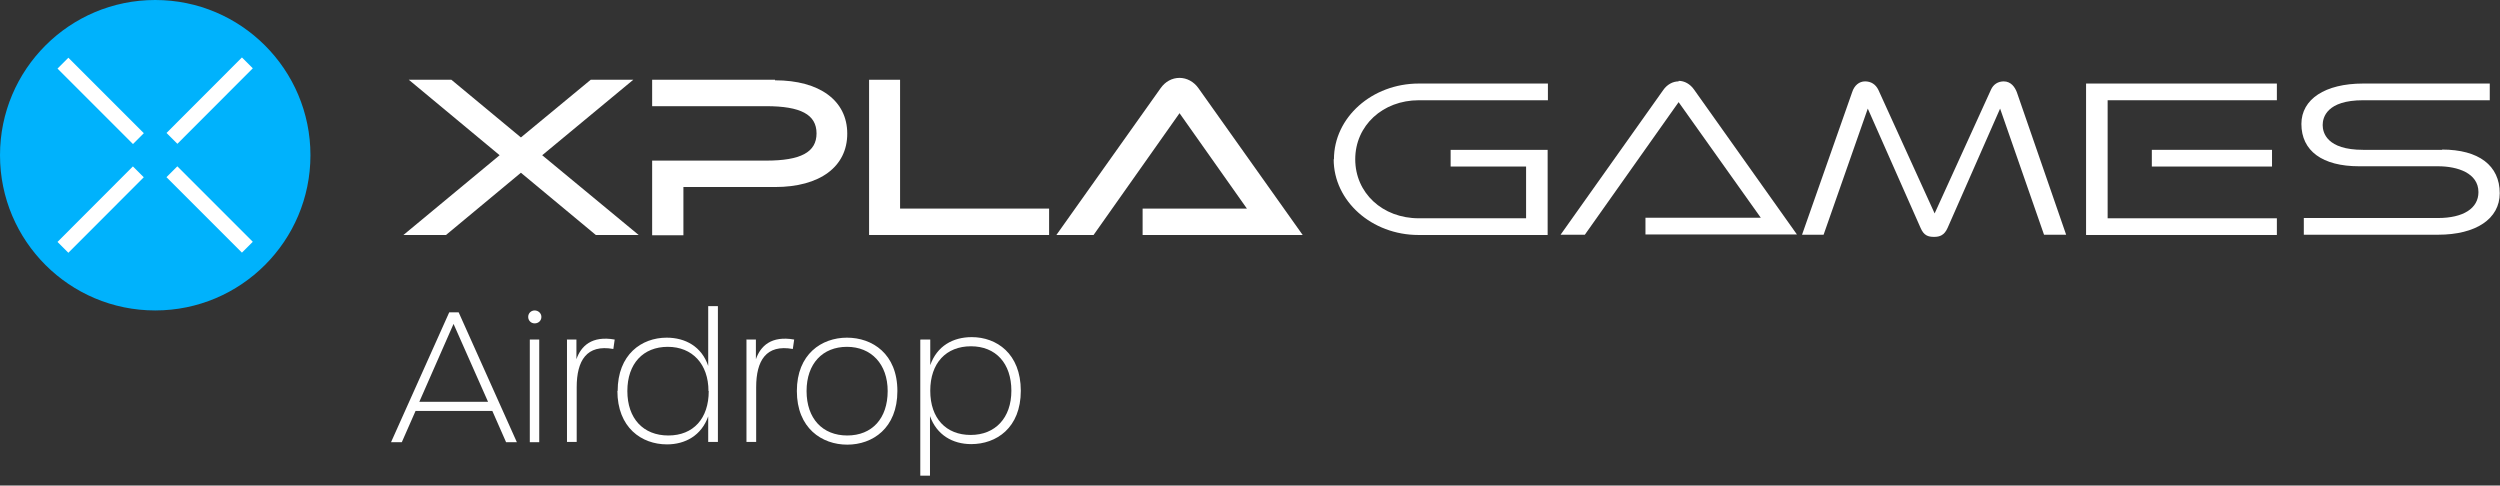 <svg width="242" height="47" viewBox="0 0 242 47" fill="none" xmlns="http://www.w3.org/2000/svg">
<rect x="0" y="0" width="242" height="47" fill="#333333" stroke="none"/>
<g clip-path="url(#clip0_6_563)">
<path d="M15.025 30.051C23.324 30.051 30.051 23.324 30.051 15.025C30.051 6.727 23.324 0 15.025 0C6.727 0 0 6.727 0 15.025C0 23.324 6.727 30.051 15.025 30.051Z" fill="#00B2FC"/>
<path d="M17.166 16.1L16.114 17.151L23.419 24.456L24.47 23.405L17.166 16.1Z" fill="white"/>
<path d="M6.618 5.587L5.567 6.639L12.871 13.943L13.923 12.892L6.618 5.587Z" fill="white"/>
<path d="M23.419 5.561L16.12 12.87L17.172 13.921L24.471 6.611L23.419 5.561Z" fill="white"/>
<path d="M12.865 16.108L5.566 23.418L6.618 24.468L13.917 17.159L12.865 16.108Z" fill="white"/>
<path d="M129.1 15.417C129.1 19.46 132.778 22.747 137.317 22.747H149.812V14.504H140.421V16.121H147.725V21.13H137.343C133.821 21.13 131.187 18.678 131.187 15.417C131.187 12.156 133.847 9.704 137.343 9.704H149.838V8.087H137.343C132.804 8.087 129.126 11.373 129.126 15.417H129.1Z" fill="white"/>
<path d="M201.932 22.747H220.401V21.13H204.019V9.704H220.401V8.087H201.932V22.747Z" fill="white"/>
<path d="M219.931 14.504H208.297V16.121H219.931V14.504Z" fill="white"/>
<path d="M162.49 7.878C161.916 7.878 161.368 8.191 161.003 8.713L151.064 22.721H153.412L162.49 9.887L170.446 21.078H159.281V22.695H173.942L163.977 8.661C163.612 8.139 163.064 7.826 162.49 7.826V7.878Z" fill="white"/>
<path d="M193.976 7.878C193.402 7.878 192.958 8.165 192.724 8.687L187.272 20.66L181.82 8.687C181.559 8.165 181.115 7.878 180.541 7.878C179.967 7.878 179.498 8.269 179.289 8.921L174.437 22.721H176.524L180.802 10.513L185.915 22.069C186.228 22.799 186.645 22.93 187.219 22.93C187.767 22.93 188.211 22.773 188.524 22.069L193.61 10.513L197.862 22.721H200.002L195.228 8.921C195.045 8.452 194.68 7.878 193.95 7.878H193.976Z" fill="white"/>
<path d="M236.392 14.504H228.748C225.227 14.504 224.835 12.834 224.835 12.104C224.835 11.373 225.227 9.704 228.748 9.704H241.009V8.087H228.748C225.07 8.087 222.775 9.6 222.775 12C222.775 14.608 224.809 16.095 228.357 16.095H236C237.878 16.095 239.913 16.747 239.913 18.599C239.913 20.165 238.452 21.104 236 21.104H223.009V22.721H236C239.678 22.721 241.974 21.182 241.974 18.704C241.974 16.017 239.939 14.478 236.392 14.478V14.504Z" fill="white"/>
<path d="M75.023 7.721H63.128V10.278H74.163C77.502 10.278 79.041 11.087 79.041 12.913C79.041 14.739 77.502 15.547 74.163 15.547H63.128V22.773H66.154V18.104H75.023C79.354 18.104 82.014 16.147 82.014 12.939C82.014 9.73 79.328 7.774 75.023 7.774V7.721Z" fill="white"/>
<path d="M87.127 7.721H84.127V22.747H101.553V20.191H87.127V7.721Z" fill="white"/>
<path d="M114.179 7.539C113.448 7.539 112.796 7.904 112.352 8.53L102.257 22.747H105.857L114.179 10.956L120.7 20.191H110.605V22.747H126.1L116.005 8.53C115.561 7.904 114.883 7.539 114.179 7.539Z" fill="white"/>
<path d="M61.302 7.721H57.181L50.424 13.304L43.694 7.721H39.572L48.364 15.026L39.051 22.747H43.172L50.424 16.721L57.676 22.747H61.824L52.485 15.026L61.302 7.721Z" fill="white"/>
<path d="M47.633 39.781H40.225L38.894 42.807H37.851L43.485 30.234H44.398L50.033 42.807H48.99L47.659 39.781H47.633ZM47.242 38.894L43.903 31.355L40.59 38.894H47.242Z" fill="white"/>
<path d="M51.129 30.677C51.129 30.312 51.416 30.051 51.755 30.051C52.094 30.051 52.407 30.312 52.407 30.677C52.407 31.042 52.12 31.303 51.755 31.303C51.389 31.303 51.129 31.016 51.129 30.677ZM51.285 32.868H52.198V42.807H51.285V32.868Z" fill="white"/>
<path d="M54.859 32.868H55.798V34.773C56.242 33.494 57.285 32.477 59.502 32.868L59.372 33.781C56.789 33.312 55.824 34.903 55.824 37.486V42.781H54.885V32.842L54.859 32.868Z" fill="white"/>
<path d="M59.789 37.851C59.789 34.303 62.111 32.686 64.537 32.686C66.337 32.686 67.928 33.547 68.554 35.425V29.634H69.493V42.781H68.554V40.303C67.902 42.155 66.337 43.016 64.563 43.016C62.111 43.016 59.763 41.398 59.763 37.825L59.789 37.851ZM68.58 37.851C68.58 35.242 67.015 33.573 64.641 33.573C62.267 33.573 60.728 35.19 60.728 37.851C60.728 40.512 62.267 42.155 64.693 42.155C67.119 42.155 68.606 40.512 68.606 37.851H68.58Z" fill="white"/>
<path d="M72.232 32.868H73.171V34.773C73.615 33.494 74.658 32.477 76.876 32.868L76.745 33.781C74.163 33.312 73.197 34.903 73.197 37.486V42.781H72.258V32.842L72.232 32.868Z" fill="white"/>
<path d="M77.136 37.851C77.136 34.277 79.536 32.686 81.988 32.686C84.441 32.686 86.867 34.251 86.867 37.851C86.867 41.451 84.467 43.042 82.014 43.042C79.562 43.042 77.136 41.451 77.136 37.851ZM85.927 37.851C85.927 35.242 84.336 33.573 81.988 33.573C79.641 33.573 78.076 35.19 78.076 37.851C78.076 40.512 79.615 42.155 82.014 42.155C84.414 42.155 85.927 40.512 85.927 37.851Z" fill="white"/>
<path d="M89.11 32.868H90.049V35.347C90.701 33.494 92.24 32.634 94.066 32.634C96.466 32.634 98.814 34.225 98.814 37.825C98.814 41.425 96.44 42.99 94.014 42.99C92.214 42.99 90.675 42.103 90.023 40.277V46.042H89.084V32.895L89.11 32.868ZM97.901 37.825C97.901 35.164 96.388 33.52 93.988 33.52C91.588 33.52 90.049 35.138 90.049 37.825C90.049 40.512 91.588 42.103 93.962 42.103C96.336 42.103 97.901 40.459 97.901 37.825Z" fill="white"/>
</g>
<defs>
<clipPath id="clip0_6_563">
<rect width="242" height="46.016" fill="white"/>
</clipPath>
</defs>
</svg>
